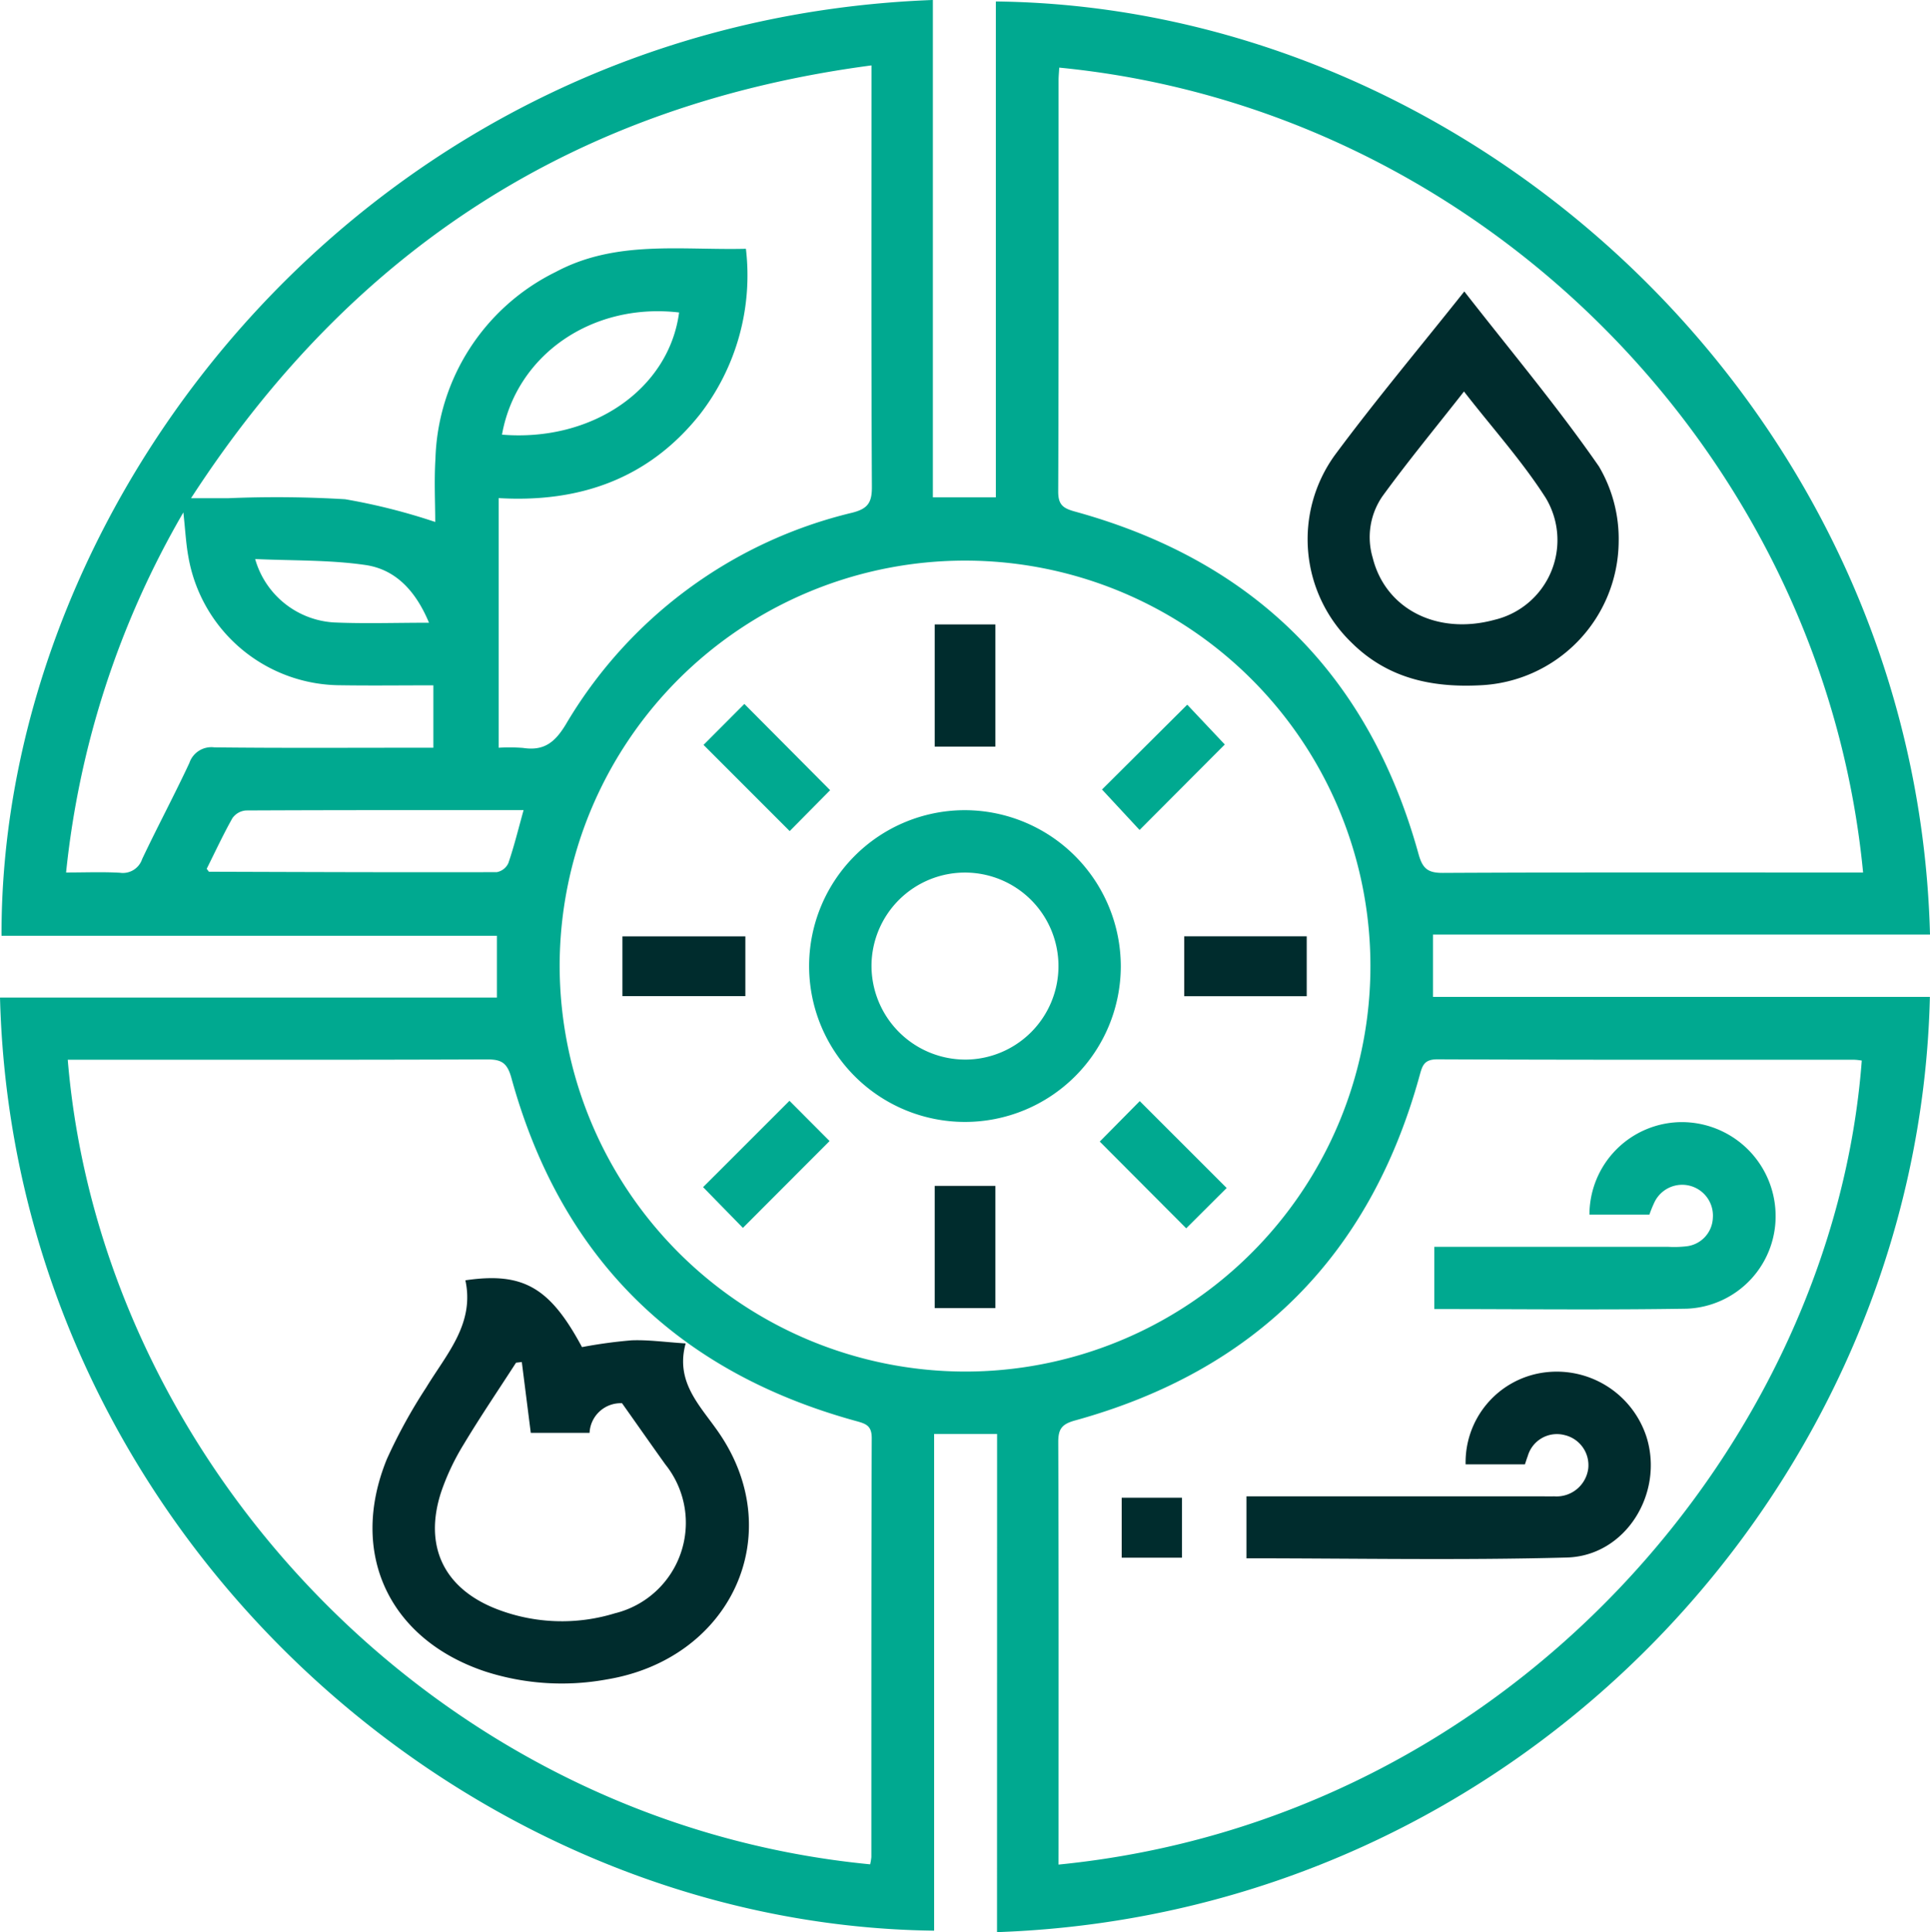 <svg xmlns="http://www.w3.org/2000/svg" width="133.592" height="133.709" viewBox="0 0 133.592 133.709">
  <g id="Group_687" data-name="Group 687" transform="translate(-112.226 -235.684)">
    <path id="Path_458" data-name="Path 458" d="M181.243,334.92h-4.358v34.371c-33.111-.4-63.736-28.274-64.658-64.575h34.393v-4.272H112.332c-.1-30.553,25.723-63.31,64.466-64.761V270.1h4.359V235.786c33.211.373,63.727,28.38,64.661,64.573h-34.4v4.313h34.392c-.775,33.61-28.205,63.446-64.572,64.721ZM179.01,330.6a28.06,28.06,0,1,0-28.045-28.071A28.111,28.111,0,0,0,179.01,330.6Zm6.485,34.118c31.4-3.114,53.626-29.361,55.6-55.64a4.563,4.563,0,0,0-.519-.057c-9.62,0-19.241.012-28.861-.029-.945,0-1.044.468-1.239,1.174q-5.16,18.655-23.827,23.815c-.935.257-1.176.595-1.172,1.521.035,9.352.021,18.7.021,28.057Zm.049-124.353c-.019.35-.046.613-.046.875,0,9.487.012,18.975-.025,28.462,0,.924.341,1.158,1.165,1.385,12.382,3.408,20.344,11.3,23.775,23.691.28,1.012.639,1.319,1.691,1.313,9.261-.047,18.522-.027,27.783-.027h1.3C238.392,267.092,214.772,243.209,185.544,240.363ZM172.457,364.7a3.764,3.764,0,0,0,.083-.5c0-9.667-.006-19.334.026-29,0-.851-.39-.987-1.077-1.175-12.434-3.414-20.448-11.312-23.87-23.765-.3-1.081-.734-1.266-1.728-1.262-9.216.036-18.432.022-27.648.022h-1.328C119.2,336.669,142.307,361.786,172.457,364.7Zm-8.6-111.8a15.7,15.7,0,0,1-3.18,11.454c-3.559,4.478-8.352,6.128-13.934,5.8v17.276a12.06,12.06,0,0,1,1.691.013c1.414.212,2.174-.342,2.946-1.609a31.527,31.527,0,0,1,19.83-14.668c1.089-.276,1.373-.7,1.367-1.791-.048-9.218-.028-18.436-.028-27.654V240.21c-20.376,2.69-35.871,12.635-47.1,29.951h2.584a79.775,79.775,0,0,1,8.086.072,42.211,42.211,0,0,1,6.233,1.573c0-1.3-.08-2.836.014-4.357A14.9,14.9,0,0,1,150.7,254.5C154.86,252.278,159.353,253.01,163.853,252.9ZM116.8,296.063c1.311,0,2.519-.05,3.719.018a1.407,1.407,0,0,0,1.546-.947c1.056-2.231,2.222-4.41,3.267-6.646a1.608,1.608,0,0,1,1.728-1.084c4.584.054,9.168.025,13.752.025h1.412V283.11c-2.213,0-4.323.027-6.432-.005a10.722,10.722,0,0,1-10.525-8.879c-.17-.92-.215-1.864-.349-3.081A62.108,62.108,0,0,0,116.8,296.063Zm31.665-4.316c-6.484,0-12.851-.008-19.219.023a1.266,1.266,0,0,0-.931.53c-.653,1.16-1.214,2.371-1.783,3.51.115.138.14.2.166.2,6.638.021,13.277.046,19.915.029a1.1,1.1,0,0,0,.8-.623C147.806,294.273,148.092,293.1,148.468,291.747Zm-1.5-25.984c6.267.518,11.569-3.166,12.267-8.454C153.25,256.606,147.966,260.214,146.973,265.763Zm-5.044,13.015c-.911-2.183-2.295-3.687-4.4-3.994-2.482-.362-5.028-.292-7.633-.413a6.048,6.048,0,0,0,5.461,4.388C137.458,278.851,139.566,278.778,141.929,278.778Z" fill="#00a990"/>
    <path id="Path_459" data-name="Path 459" d="M289.229,402.089a10.787,10.787,0,1,1-10.8-10.812A10.82,10.82,0,0,1,289.229,402.089Zm-10.783,6.449A6.471,6.471,0,1,0,271.973,402,6.5,6.5,0,0,0,278.446,408.537Z" transform="translate(-99.423 -99.527)" fill="#00a990"/>
    <path id="Path_460" data-name="Path 460" d="M256.13,376.845l-2.8,2.831-5.964-5.966,2.826-2.833Z" transform="translate(-86.443 -86.478)" fill="#00a990"/>
    <path id="Path_461" data-name="Path 461" d="M326.507,379.688l-2.6-2.8,5.9-5.87,2.6,2.755Z" transform="translate(-135.402 -86.568)" fill="#00a990"/>
    <path id="Path_462" data-name="Path 462" d="M253.265,447.091l2.776,2.785-6,6.009-2.755-2.819Z" transform="translate(-86.393 -135.229)" fill="#00a990"/>
    <path id="Path_463" data-name="Path 463" d="M323.48,449.958l2.768-2.8,6.017,6.012-2.8,2.79Z" transform="translate(-135.131 -135.274)" fill="#00a990"/>
    <path id="Path_464" data-name="Path 464" d="M295.979,355.605v8.455h-4.2v-8.455Z" transform="translate(-114.854 -76.709)" fill="#002c2d"/>
    <path id="Path_465" data-name="Path 465" d="M231.791,419.647V415.51H240.3v4.137Z" transform="translate(-76.481 -115.028)" fill="#002c2d"/>
    <path id="Path_466" data-name="Path 466" d="M339.7,419.644V415.5h8.48v4.144Z" transform="translate(-145.505 -115.021)" fill="#002c2d"/>
    <path id="Path_467" data-name="Path 467" d="M295.979,463.432v8.455h-4.2v-8.455Z" transform="translate(-114.854 -145.682)" fill="#002c2d"/>
    <path id="Path_468" data-name="Path 468" d="M351.662,511.988V507.7h20.355c.314,0,.629.009.943,0a2.213,2.213,0,0,0,2.361-1.931,2.136,2.136,0,0,0-1.648-2.31,2.1,2.1,0,0,0-2.543,1.464c-.066.166-.116.338-.193.564h-4.105a6.272,6.272,0,0,1,5.281-6.335,6.534,6.534,0,0,1,7.252,4.477c1.192,3.888-1.47,8.194-5.524,8.305C366.492,512.133,359.132,511.988,351.662,511.988Z" transform="translate(-153.158 -168.466)" fill="#002c2d"/>
    <path id="Path_469" data-name="Path 469" d="M402.632,457.582h-4.151a6.412,6.412,0,0,1,6.349-6.4,6.5,6.5,0,0,1,6.531,6.206,6.4,6.4,0,0,1-6.138,6.706c-5.789.093-11.581.025-17.482.025v-4.307h1.377q7.408,0,14.815,0a7.226,7.226,0,0,0,1.21-.031,2.057,2.057,0,0,0,1.88-1.973,2.129,2.129,0,0,0-4.042-1.082A8.819,8.819,0,0,0,402.632,457.582Z" transform="translate(-176.236 -137.845)" fill="#00a990"/>
    <path id="Path_470" data-name="Path 470" d="M327.7,527.468v-4.151h4.174v4.151Z" transform="translate(-137.832 -183.988)" fill="#002c2d"/>
    <path id="Path_471" data-name="Path 471" d="M374.242,291.656c3.225,4.135,6.461,7.989,9.317,12.108a9.877,9.877,0,0,1,1.367,5.23,10.029,10.029,0,0,1-9.6,9.917c-3.375.171-6.429-.5-8.908-2.971a9.937,9.937,0,0,1-1.147-12.946C368.078,299.208,371.114,295.59,374.242,291.656Zm-.023,6.924c-1.976,2.52-3.882,4.828-5.64,7.244a4.983,4.983,0,0,0-.68,4.254c.884,3.559,4.463,5.385,8.442,4.3a5.669,5.669,0,0,0,3.536-8.435C378.251,303.4,376.2,301.128,374.219,298.58Z" transform="translate(-160.658 -35.803)" fill="#002c2d"/>
    <path id="Path_472" data-name="Path 472" d="M190.211,481.3c4.01-.588,5.858.5,8.072,4.623a33.342,33.342,0,0,1,3.434-.469c1.157-.045,2.322.124,3.741.215-.759,2.759,1.1,4.385,2.384,6.306,4.7,7.01.711,15.538-7.858,16.948a17.273,17.273,0,0,1-8.387-.548c-6.668-2.217-9.481-8.183-6.821-14.7a36.411,36.411,0,0,1,2.717-4.945C188.9,486.408,190.863,484.319,190.211,481.3Zm3.906,5.655-.4.048c-1.214,1.881-2.473,3.735-3.625,5.653a16.434,16.434,0,0,0-1.549,3.269c-1.253,3.8.207,6.765,3.949,8.169a12.49,12.49,0,0,0,8.063.252,6.451,6.451,0,0,0,3.5-10.3c-.984-1.375-1.952-2.761-3-4.239a2.155,2.155,0,0,0-2.248,2.05h-4.069Z" transform="translate(-45.772 -157.016)" fill="#002c2d"/>
  </g>
</svg>
